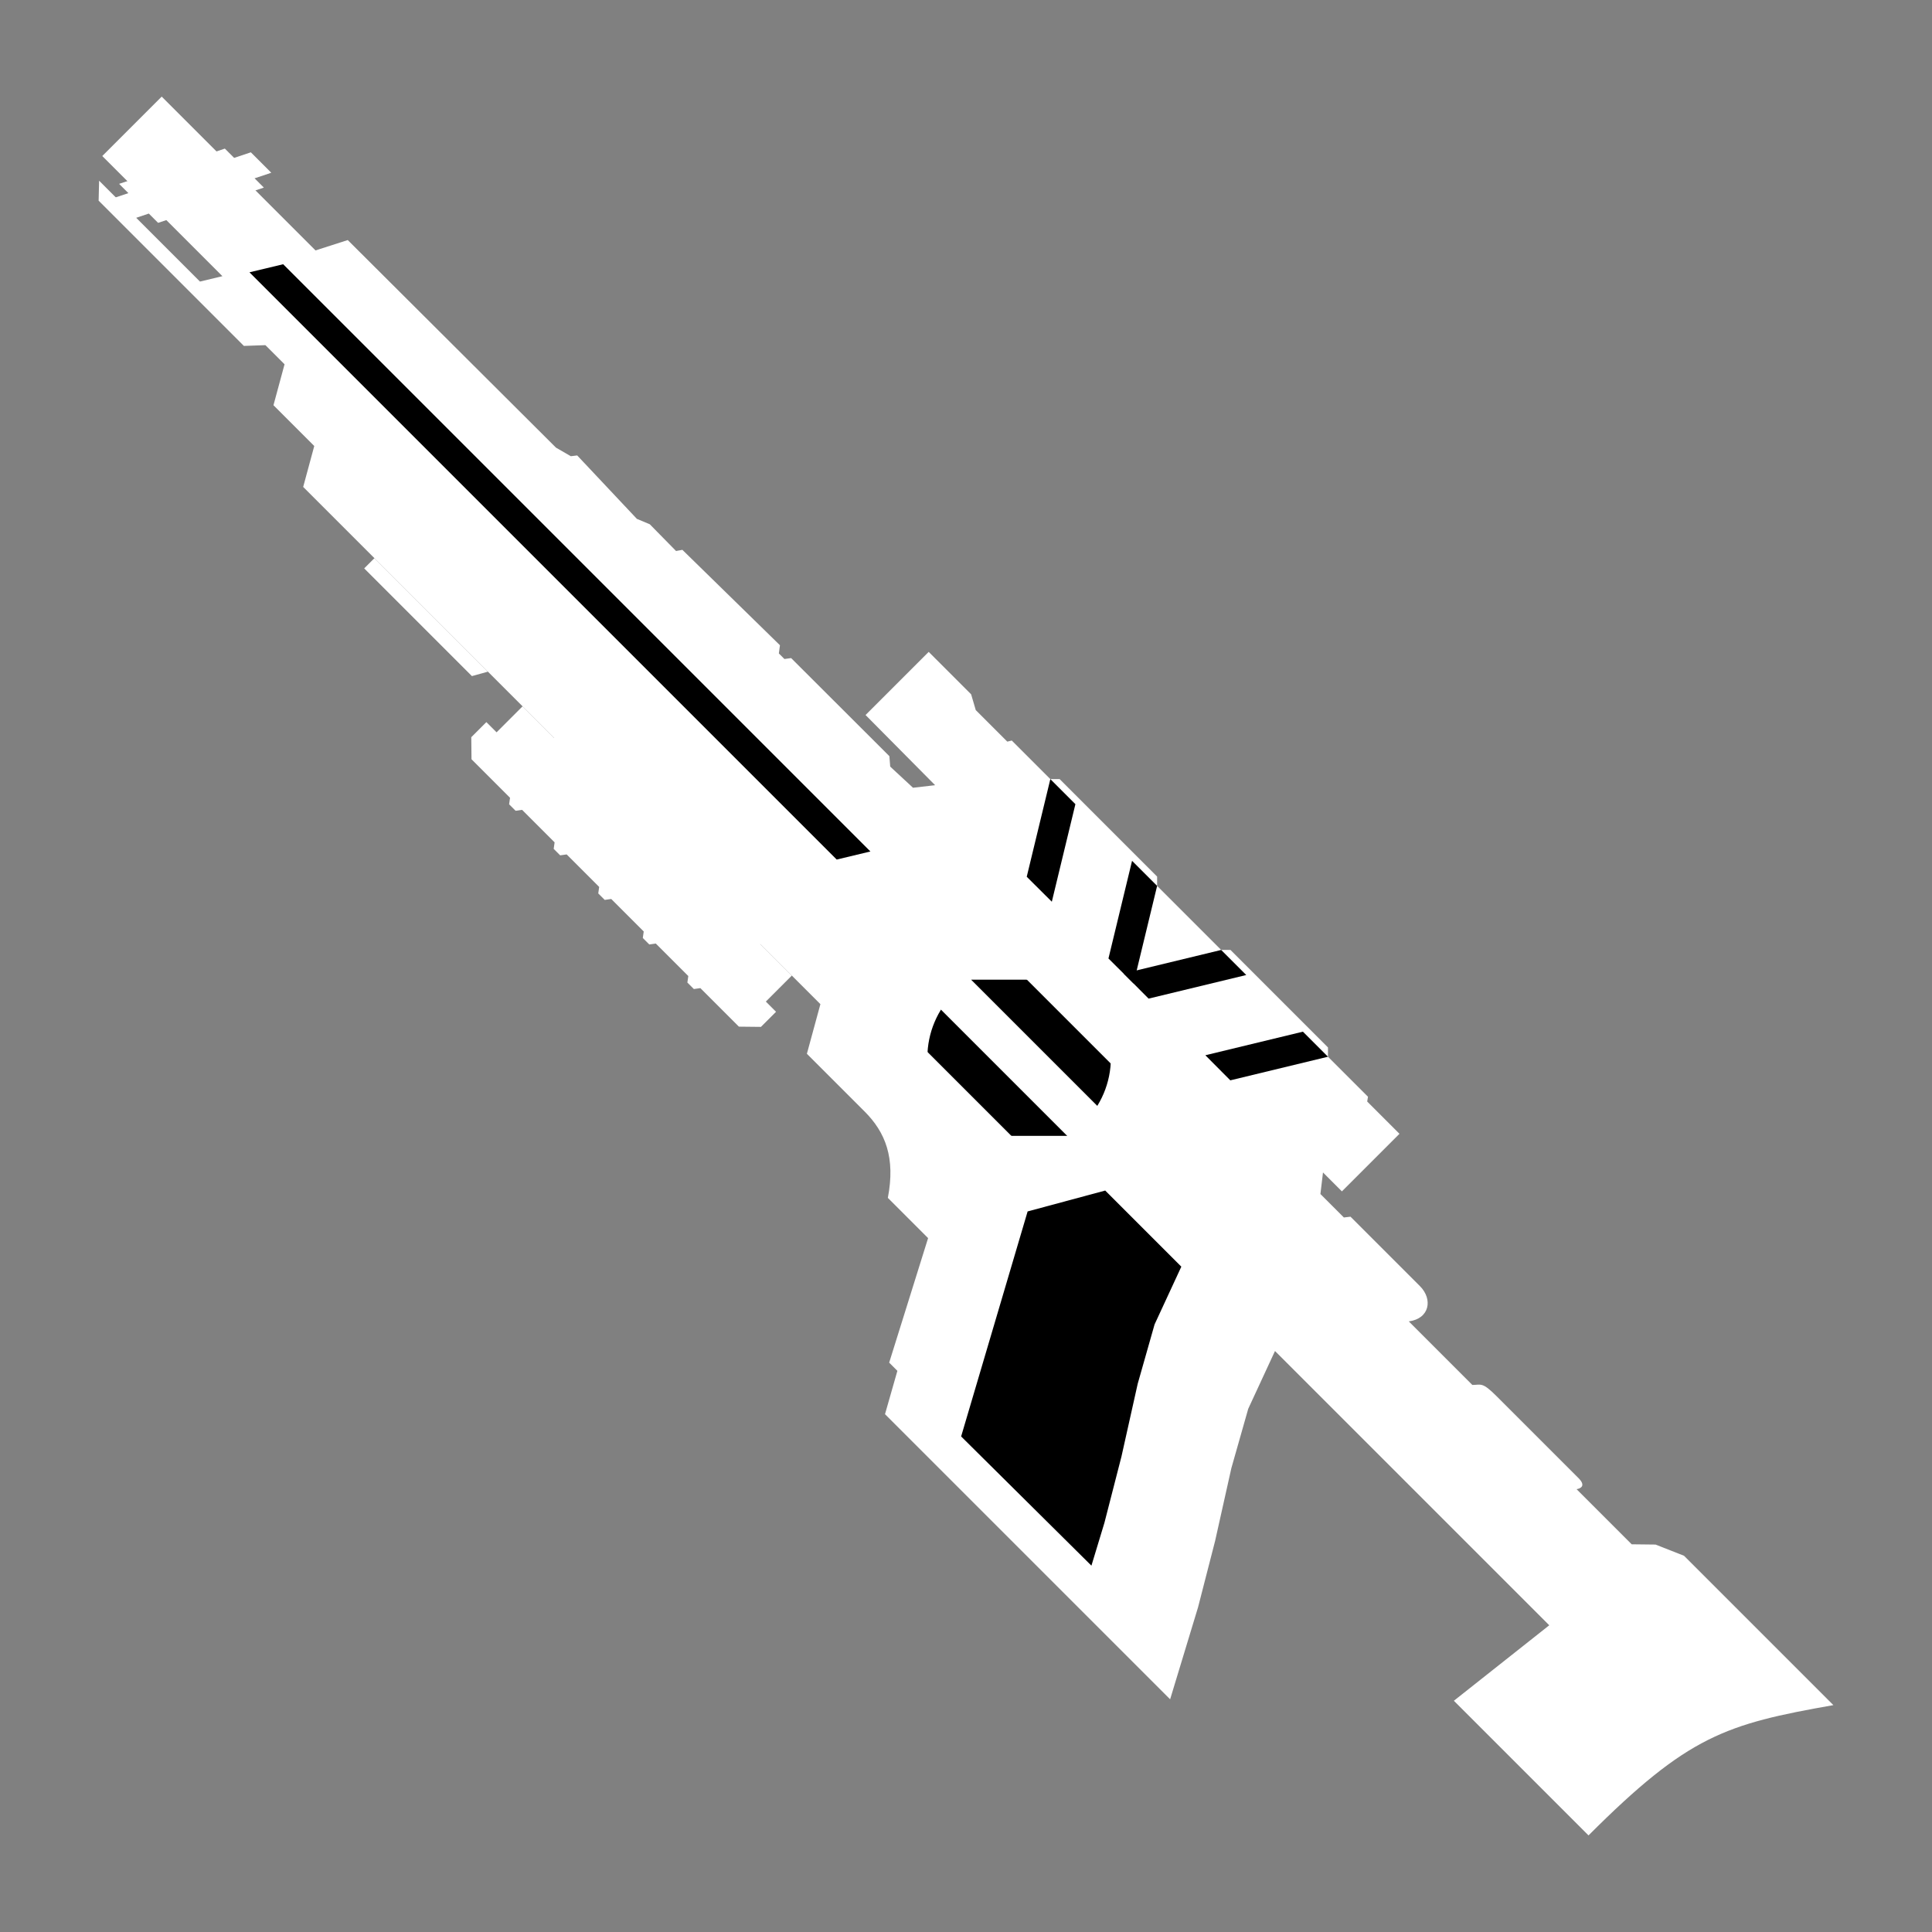 <?xml version="1.0" encoding="UTF-8" standalone="no"?>
<svg
   xmlns:dc="http://purl.org/dc/elements/1.1/"
   xmlns:cc="http://creativecommons.org/ns#"
   xmlns:rdf="http://www.w3.org/1999/02/22-rdf-syntax-ns#"
   xmlns:svg="http://www.w3.org/2000/svg"
   xmlns="http://www.w3.org/2000/svg"
   xmlns:sodipodi="http://sodipodi.sourceforge.net/DTD/sodipodi-0.dtd"
   xmlns:inkscape="http://www.inkscape.org/namespaces/inkscape"
   width="1000"
   height="1000"
   viewBox="0 0 1000 1000"
   id="svg4166"
   version="1.1"
   inkscape:version="1.0beta1 (41b5402, 2019-11-21)"
   sodipodi:docname="rifle.svg">
  <rect x="0" y="0" width="1000" height="1000" fill="#808080" stroke="none"/>
  <style
     id="style838" />
  <defs
     id="defs4168" />
  <sodipodi:namedview
     inkscape:bbox-paths="true"
     inkscape:bbox-nodes="false"
     inkscape:snap-bbox-edge-midpoints="true"
     inkscape:snap-bbox-midpoints="true"
     inkscape:snap-bbox="true"
     inkscape:snap-midpoints="true"
     inkscape:snap-smooth-nodes="true"
     inkscape:snap-text-baseline="false"
     id="base"
     pagecolor="#000000"
     bordercolor="#666666"
     borderopacity="1.0"
     inkscape:pageopacity="0"
     inkscape:pageshadow="2"
     inkscape:zoom="1.4"
     inkscape:cx="384.01797"
     inkscape:cy="471.48953"
     inkscape:document-units="px"
     inkscape:current-layer="layer1"
     showgrid="false"
     units="px"
     showguides="true"
     inkscape:showpageshadow="false"
     showborder="true"
     inkscape:window-width="2560"
     inkscape:window-height="1361"
     inkscape:window-x="-9"
     inkscape:window-y="-9"
     inkscape:window-maximized="1"
     inkscape:object-paths="true"
     inkscape:snap-intersection-paths="false"
     inkscape:document-rotation="0"
     inkscape:snap-global="true"
     inkscape:object-nodes="true" />
  <g
     inkscape:label="Ebene 1"
     inkscape:groupmode="layer"
     id="layer1"
     transform="translate(0,-52.362)">
    <path
       sodipodi:nodetypes="cccccccccccccccccccccccccccsccccccccccccccccccccccccccccccccccccccccccccccccccc"
       inkscape:connector-curvature="0"
       id="path10"
       d="m 472.573,460.1 11.442,-1.318 -36.005,-36.325 32.682,-32.682 21.964,21.964 2.396,8.164 16.325,16.325 2.322,-0.562 19.955,19.955 4.806,4.5e-4 50.466,50.465 v 4.806 l 33.163,33.163 h 4.806 l 50.465,50.465 v 4.806 l 20.708,20.708 -0.41,2.474 16.71,16.71 -29.799,29.799 -9.791,-9.791 -1.332,11.164 12.138,12.138 3.44,-0.405 35.919,35.919 c 6.792,6.792 5.06,16.843 -5.756,18.275 l 32.893,32.893 c 4.614,-0.027 5.07,-1.658 12.589,5.86 l 42.36,42.36 c 4.012,4.012 1.08,5.394 -0.998,5.731 l 28.523,28.523 12.358,0.144 14.723,5.79 77.316,77.316 c -55.835,9.845 -75.094,15.784 -126.741,67.431 l -69.69,-69.69 49.367,-39.068 -141.955,-141.955 -13.849,29.9 -8.734,30.73 -8.409,37.659 -8.824,34.32 -14.461,47.658 -147.58,-147.58 6.408,-22.429 -4.248,-4.248 20.144,-64.446 -20.833,-20.833 c 4.003,-20.811 -1.287,-33.969 -12.043,-44.726 l -29.858,-29.858 6.995,-25.687 -267.714,-267.714 5.733,-21.182 -21.113,-21.113 5.733,-21.182 -9.904,-9.904 -11.143,0.392 -75.181,-75.181 0.247,-10.326 52.201,52.201 11.629,-2.789 -62.189,-62.189 30.76,-30.76 79.612,79.612 16.684,-5.356 107.797,107.453 7.667,4.42 3.307,-0.394 30.89,32.832 6.676,2.792 13.594,13.837 3.277,-0.607 50.496,49.382 -0.558,4.248 2.875,2.875 3.476,-0.472 50.852,50.766 0.429,5.407 z"
       style="fill:#ffffff;fill-opacity:0.996;stroke:none;stroke-width:1px;stroke-linecap:butt;stroke-linejoin:miter;stroke-opacity:1" />
    <path
       sodipodi:nodetypes="ccccccccccccc"
       inkscape:connector-curvature="0"
       d="m 136.567,149.463 -4.806,-4.806 8.651,-2.884 -10.574,-10.574 -8.651,2.884 -4.806,-4.806 c 0,0 -38.501,12.835 -54.737,18.247 l 4.806,4.806 -8.651,2.884 10.574,10.574 8.651,-2.884 4.806,4.806 z"
       style="fill:#ffffff;fill-opacity:1;stroke:none;stroke-width:1px;stroke-linecap:butt;stroke-linejoin:miter;stroke-opacity:1"
       id="path863" />
    <path
       sodipodi:nodetypes="ccccccccccccccccccccccccccccccccccccc"
       inkscape:connector-curvature="0"
       d="m 297.4,423.724 -10.574,10.574 -16.341,-16.341 -13.457,13.457 -5.287,-5.287 -7.812,7.812 0.122,11.413 19.946,19.946 -0.481,3.364 3.364,3.364 3.364,-0.481 16.822,16.822 -0.481,3.364 3.364,3.364 3.364,-0.481 16.822,16.822 -0.481,3.364 3.355,3.355 3.364,-0.481 16.822,16.822 -0.481,3.364 3.364,3.364 3.364,-0.481 16.822,16.822 -0.481,3.364 3.364,3.364 3.364,-0.481 19.946,19.946 11.413,0.122 7.812,-7.812 -5.287,-5.287 13.457,-13.457 -16.341,-16.341 10.574,-10.574 -53.34,-53.34 -0.008,-0.008 z"
       style="fill:#ffffff;fill-opacity:0.996;stroke:none;stroke-width:1px;stroke-linecap:butt;stroke-linejoin:miter;stroke-opacity:1"
       id="path1100" />
    <path
       sodipodi:nodetypes="ccccc"
       inkscape:connector-curvature="0"
       id="path1194"
       d="m 193.799,341.27 -5.287,5.287 55.752,55.752 8.28,-2.294 z"
       style="fill:#ffffff;fill-opacity:0.996;stroke:none;stroke-width:1px;stroke-linecap:butt;stroke-linejoin:miter;stroke-opacity:1" />
    <path
       sodipodi:nodetypes="cccccccccc"
       inkscape:connector-curvature="0"
       id="path1196"
       d="m 564.919,862.744 -67.439,-66.878 34.416,-116.465 40.166,-10.814 39.394,39.394 -13.849,29.9 -8.734,30.73 -8.409,37.659 -8.824,34.32 z"
       style="fill:#000000;fill-opacity:1;stroke:none;stroke-width:1px;stroke-linecap:butt;stroke-linejoin:miter;stroke-opacity:1" />
    <path
       id="path1582-6"
       style="fill:#000000;fill-opacity:1;stroke:none;stroke-width:1px;stroke-linecap:butt;stroke-linejoin:miter;stroke-opacity:1"
       d="m 146.571,189.128 -17.443,4.184 303.953,303.953 17.443,-4.184 z"
       inkscape:connector-curvature="0"
       sodipodi:nodetypes="ccccc" />
    <circle
       r="47.5"
       cy="599.862"
       cx="527.5"
       id="path29-0"
       style="fill:#000000;fill-opacity:1;stroke:none;stroke-width:20;stroke-linecap:square;stroke-opacity:1" />
    <rect
       transform="rotate(45)"
       y="82.595"
       x="747.166"
       height="22"
       width="100"
       id="rect1230-0-5"
       style="fill:#ffffff;fill-opacity:1;stroke:none;stroke-width:10;stroke-linecap:square;stroke-linejoin:round;stroke-opacity:0;paint-order:stroke fill markers" />
    <rect
       style="fill:#ffffff;fill-opacity:1;stroke:none;stroke-width:10;stroke-linecap:square;stroke-linejoin:round;stroke-opacity:0;paint-order:stroke fill markers"
       id="rect1230-0-5-9"
       width="100"
       height="22"
       x="747.166"
       y="-2.258"
       transform="rotate(45)" />
    <rect
       y="537.442"
       x="454.636"
       height="22"
       width="100"
       id="rect1230-0-5-9-3"
       style="fill:#ffffff;fill-opacity:1;stroke:none;stroke-width:10;stroke-linecap:square;stroke-linejoin:round;stroke-opacity:0;paint-order:stroke fill markers" />
    <rect
       transform="rotate(45)"
       y="40.168"
       x="747.166"
       height="22"
       width="100"
       id="rect1230-0-9"
       style="fill:#ffffff;fill-opacity:1;stroke:none;stroke-width:10;stroke-linecap:square;stroke-linejoin:round;stroke-opacity:0;paint-order:stroke fill markers" />
    <rect
       style="fill:#ffffff;fill-opacity:1;stroke:none;stroke-width:10;stroke-linecap:square;stroke-linejoin:round;stroke-opacity:0;paint-order:stroke fill markers"
       id="rect1230-0-5-9-3-0"
       width="50"
       height="22"
       x="504.636"
       y="-662.283"
       transform="scale(1,-1)" />
    <path
       style="fill:#000000;fill-opacity:1;stroke:none;stroke-width:1px;stroke-linecap:butt;stroke-linejoin:miter;stroke-opacity:0.593"
       d="m 544.42,519.09 -12.984,-12.921 12.218,-50.549 12.972,12.972 z"
       id="path1403-8"
       inkscape:connector-curvature="0"
       sodipodi:nodetypes="ccccc" />
    <path
       sodipodi:nodetypes="ccccc"
       inkscape:connector-curvature="0"
       id="path1403-8-9"
       d="m 586.719,561.39 -12.984,-12.921 12.218,-50.549 12.972,12.972 z"
       style="fill:#000000;fill-opacity:1;stroke:none;stroke-width:1px;stroke-linecap:butt;stroke-linejoin:miter;stroke-opacity:0.593" />
    <path
       style="fill:#000000;fill-opacity:1;stroke:none;stroke-width:1px;stroke-linecap:butt;stroke-linejoin:miter;stroke-opacity:0.593"
       d="m 581.59,556.261 12.921,12.984 50.549,-12.218 -12.972,-12.972 z"
       id="path1403-3"
       inkscape:connector-curvature="0"
       sodipodi:nodetypes="ccccc" />
    <path
       style="fill:#000000;fill-opacity:1;stroke:none;stroke-width:1px;stroke-linecap:butt;stroke-linejoin:miter;stroke-opacity:0.593"
       d="m 623.89,598.56 12.921,12.984 50.549,-12.218 -12.972,-12.972 z"
       id="path1403-35"
       inkscape:connector-curvature="0"
       sodipodi:nodetypes="ccccc" />
  </g>
</svg>
